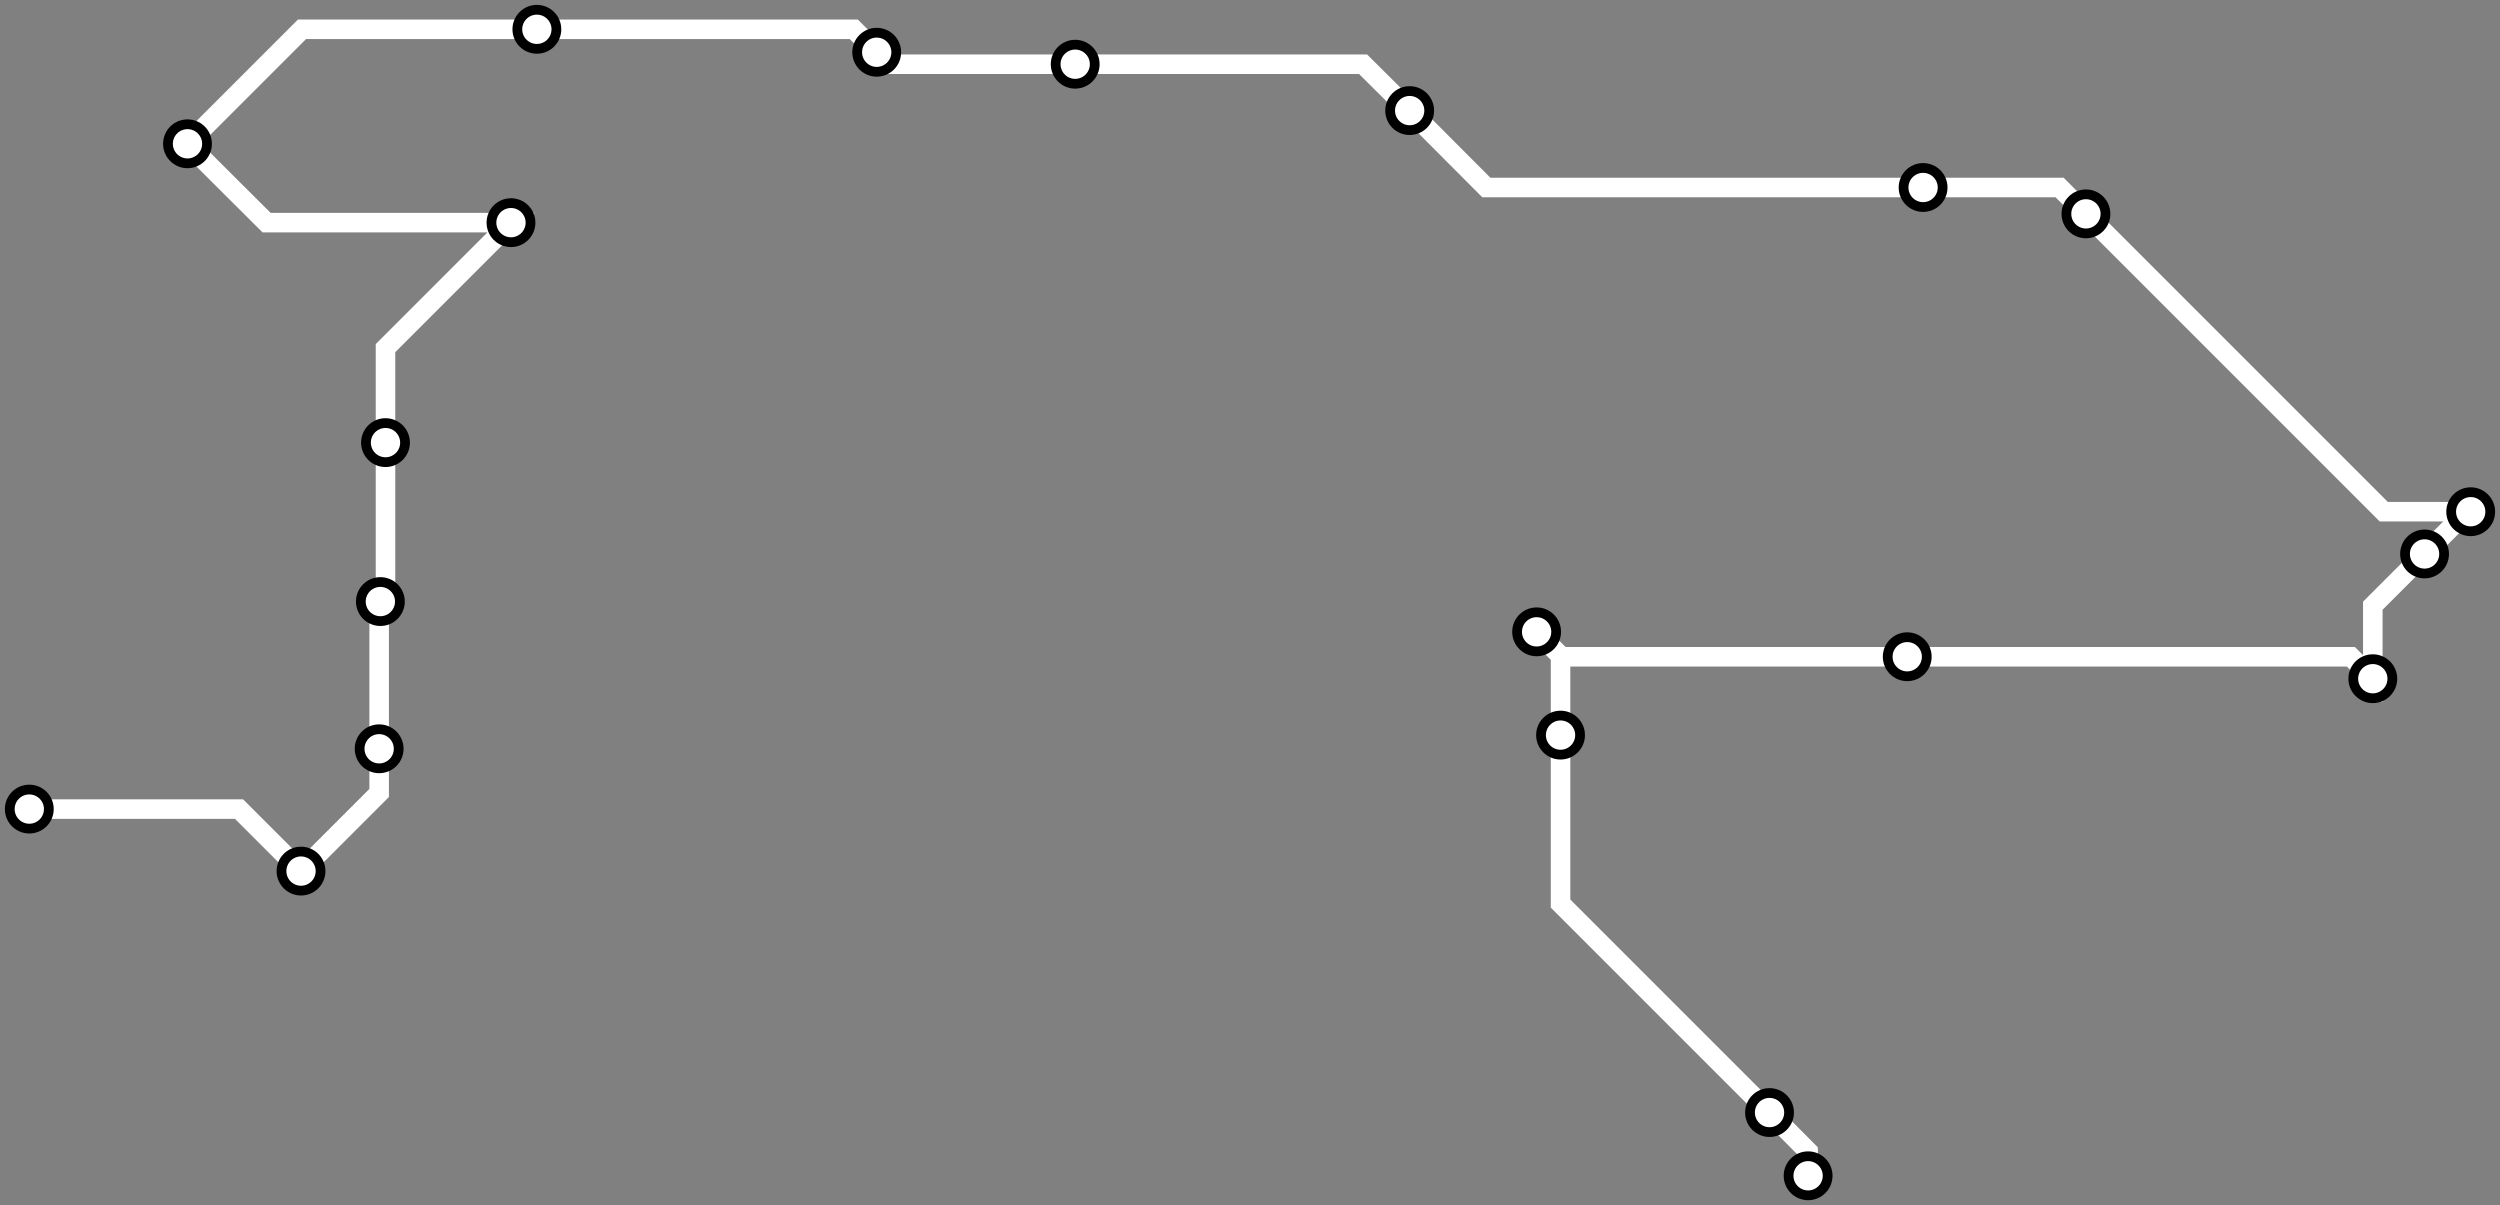 <svg width="1024.0" height="493.6" xmlns="http://www.w3.org/2000/svg">
<rect width="100%" height="100%" fill="#808080" stroke="none"/>
<path d="M12.0 331.42 L97.9 331.4 L123.3 356.8 L155.3 324.8 L155.3 306.7 L155.3 246.9 L155.8 246.4 L157.9 244.3 L157.9 181.3 L157.9 142.6 L209.3 91.2 L109.2 91.2 L76.8 58.9 L123.7 12.0 L219.9 12.0 L349.7 12.0 L359.1 21.4 L364.0 26.3 L440.4 26.3 L558.3 26.3 L577.4 45.3 L608.8 76.8 L787.7 76.8 L843.6 76.8 L854.4 87.6 L976.4 209.6 L1012.0 209.6 L1010.4 209.6 L993.1 226.9 L971.9 248.1 L971.9 278.0 L962.9 269.0 L781.2 269.0 L639.6 269.0 L629.4 258.8 L639.2 268.6 L639.2 301.1 L639.2 370.1 L724.8 455.7 L740.6 471.6 L740.6 481.6 " />
<circle cx="12.0" cy="331.4" r="8" />
<circle cx="123.3" cy="356.8" r="8" />
<circle cx="155.3" cy="306.7" r="8" />
<circle cx="155.8" cy="246.4" r="8" />
<circle cx="157.9" cy="181.3" r="8" />
<circle cx="209.3" cy="91.2" r="8" />
<circle cx="76.8" cy="58.9" r="8" />
<circle cx="219.9" cy="12.0" r="8" />
<circle cx="359.1" cy="21.4" r="8" />
<circle cx="440.4" cy="26.3" r="8" />
<circle cx="577.4" cy="45.3" r="8" />
<circle cx="787.7" cy="76.8" r="8" />
<circle cx="854.4" cy="87.6" r="8" />
<circle cx="1012.0" cy="209.6" r="8" />
<circle cx="993.1" cy="226.9" r="8" />
<circle cx="971.9" cy="278.0" r="8" />
<circle cx="781.2" cy="269.0" r="8" />
<circle cx="629.4" cy="258.8" r="8" />
<circle cx="639.2" cy="301.1" r="8" />
<circle cx="724.8" cy="455.7" r="8" />
<circle cx="740.6" cy="481.6" r="8" />
<style>
circle {
fill: white;
stroke: black;
stroke-width: 4;
}
path {
fill: none;
stroke: #FFFFFF;
stroke-width: 8;
}</style>
</svg>